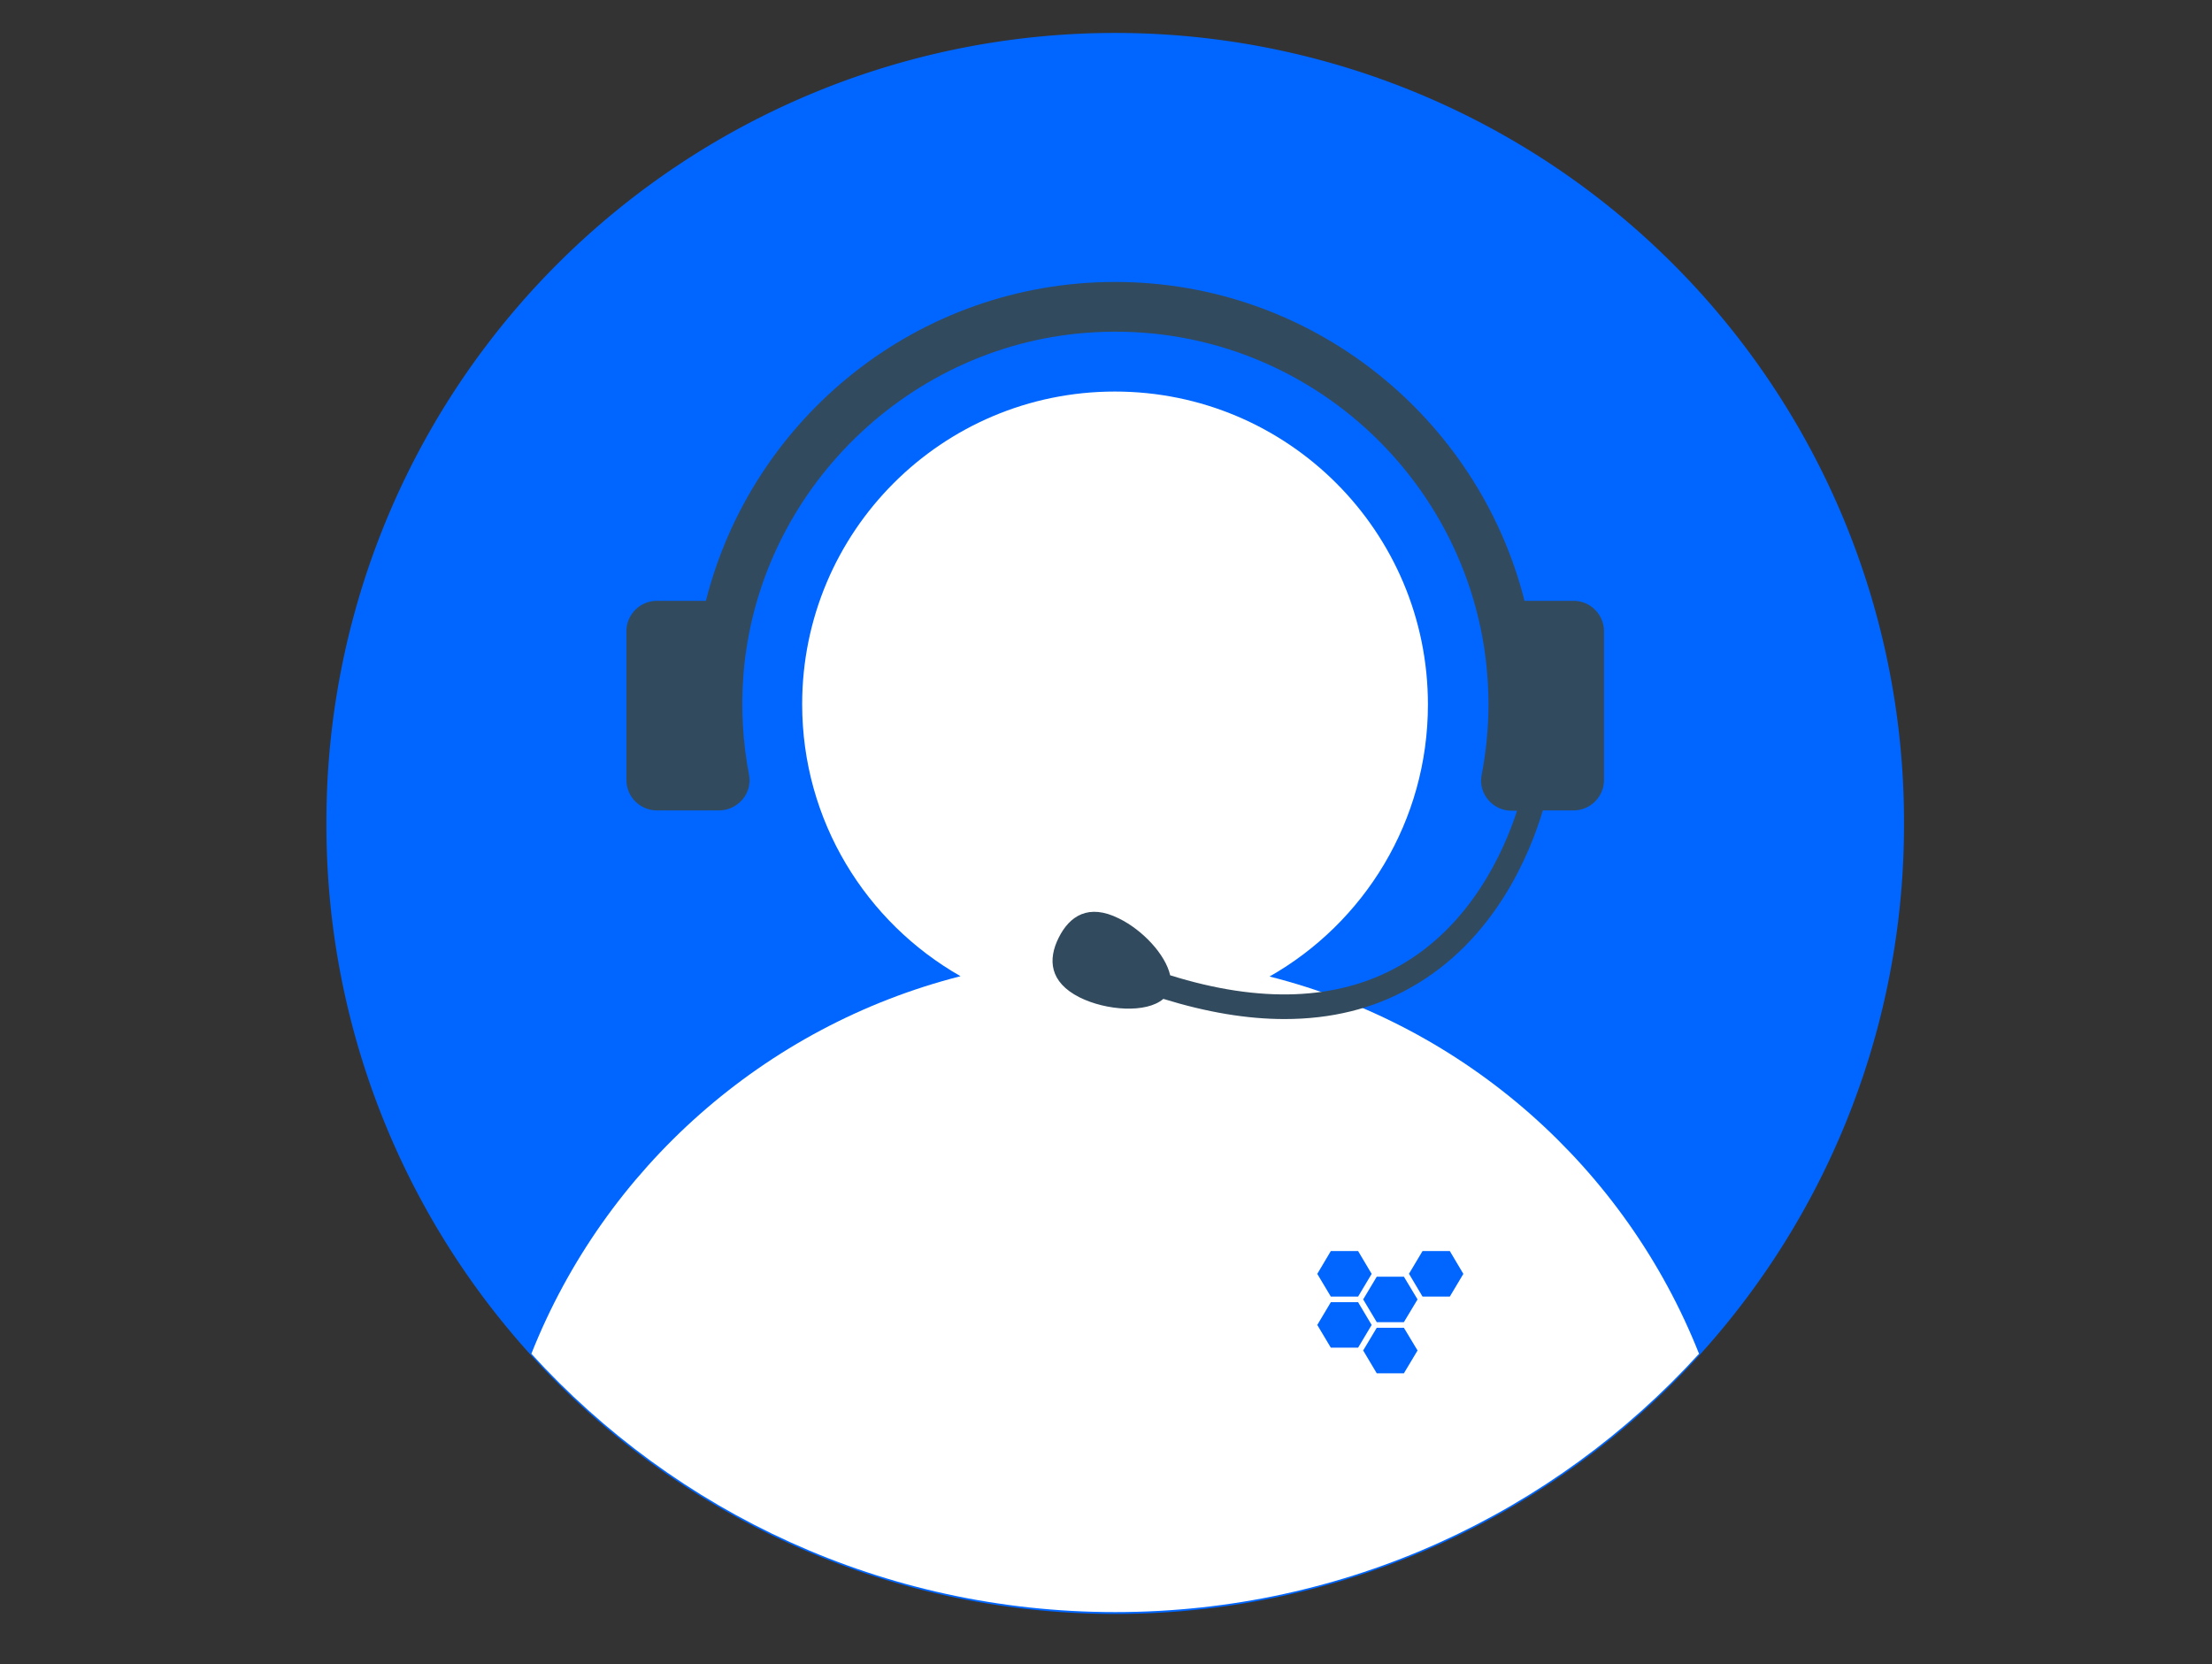 <svg xmlns="http://www.w3.org/2000/svg" xmlns:svg="http://www.w3.org/2000/svg" id="Layer_1" width="503.448" height="378.888" x="0" y="0" version="1.1" viewBox="0 0 503.448 378.888" xml:space="preserve"><rect x="0" y="0" width="503.448" height="378.888" fill="#333333" stroke="none"/><path style="fill:#06f;stroke-width:2.108;stroke:#0148ff;stroke-opacity:1;stroke-miterlimit:4" id="circle1320" d="M74.291,187.449A179.528,179.528 0,1,1 433.346,187.449A179.528,179.528 0,1,1 74.291,187.449" class="YrGlsWYv_0"/><path style="fill:#fff;stroke-width:.708;stroke:#094cf9;stroke-opacity:1;stroke-miterlimit:4" id="path1322" d="m 288.946,222.294 c 21.557,-12.228 36.047,-35.411 36.047,-61.916 0,-39.369 -31.877,-71.246 -71.246,-71.246 -39.369,0 -71.175,31.877 -71.175,71.175 0,26.576 14.56,49.688 36.047,61.916 -44.67,11.38 -80.929,43.68 -97.68,85.947 32.866,36.118 80.222,58.806 132.879,58.806 52.657,0 100.012,-22.688 132.879,-58.806 -16.751,-42.267 -53.01,-74.568 -97.751,-85.876 z" class="YrGlsWYv_1"/><path style="fill:#324a5e;stroke-width:.908;stroke:#016df7;stroke-opacity:1;stroke-miterlimit:4" id="path1324" d="M 358.142,136.771 H 346.975 C 336.443,95.141 298.7,64.183 253.818,64.183 c -44.882,0 -82.625,30.887 -93.156,72.589 h -11.167 c -3.817,0 -6.927,3.11 -6.927,6.927 v 33.856 c 0,3.817 3.11,6.927 6.927,6.927 h 14.136 c 4.311,0 7.633,-3.887 6.856,-8.058 -1.414,-7.351 -1.908,-15.055 -1.272,-22.971 3.393,-41.913 37.885,-75.557 79.939,-77.819 48.911,-2.686 89.622,36.4 89.622,84.745 0,5.513 -0.565,10.814 -1.555,16.044 -0.848,4.241 2.544,8.128 6.785,8.128 h 1.272 c -2.969,9.188 -10.531,26.293 -27.07,35.481 -13.853,7.704 -31.311,8.411 -51.879,1.979 -1.06,-4.736 -6.291,-10.319 -11.662,-12.934 -6.927,-3.463 -11.238,-0.565 -13.712,4.382 -2.474,4.948 -2.12,10.107 4.736,13.571 6.078,3.039 15.267,3.675 19.084,0.353 9.825,3.039 19.013,4.594 27.565,4.594 10.602,0 20.144,-2.332 28.555,-7.068 19.437,-10.814 27.424,-30.887 30.251,-40.429 h 6.997 c 3.817,0 6.927,-3.11 6.927,-6.927 v -33.856 c 0,-3.817 -3.11,-6.927 -6.927,-6.927 z" class="YrGlsWYv_2"/><g id="g18021" transform="matrix(0.128,0,0,0.13,291.822,273.624)" style="stroke:#073efc;stroke-opacity:1;stroke-width:7.214;stroke-miterlimit:4;stroke-dasharray:none;fill:#06f"><g transform="matrix(0.531,0,0,0.505,62.402,69.409)" style="fill:#06f;fill-opacity:1;stroke:#073efc;stroke-width:13.934;stroke-miterlimit:4;stroke-dasharray:none;stroke-opacity:1" id="g263"><g style="fill:#06f;fill-opacity:1;stroke:#073efc;stroke-width:13.934;stroke-miterlimit:4;stroke-dasharray:none;stroke-opacity:1" id="g261"><g style="fill:#06f;fill-opacity:1;stroke:#073efc;stroke-width:13.934;stroke-miterlimit:4;stroke-dasharray:none;stroke-opacity:1" id="g259"><path style="fill:#06f;fill-opacity:1;stroke:#073efc;stroke-width:13.934;stroke-miterlimit:4;stroke-opacity:1" id="polygon249" d="M45.4,210L0,288.9L45.4,367.7L136.7,367.7L182.1,288.9L136.7,210Z" class="YrGlsWYv_3"/><path style="fill:#06f;fill-opacity:1;stroke:#073efc;stroke-width:13.934;stroke-miterlimit:4;stroke-opacity:1" id="polygon251" d="M153.7,200.3L199.2,279.2L290,279.2L335.8,200.3L290,121.5L199.2,121.5Z" class="YrGlsWYv_4"/><path style="fill:#06f;fill-opacity:1;stroke:#073efc;stroke-width:13.934;stroke-miterlimit:4;stroke-opacity:1" id="polygon253" d="M199.2,456.6L290,456.6L335.8,377.4L290,298.6L199.2,298.6L153.7,377.4Z" class="YrGlsWYv_5"/><path style="fill:#06f;fill-opacity:1;stroke:#073efc;stroke-width:13.934;stroke-miterlimit:4;stroke-opacity:1" id="polygon255" d="M136.7,32.6L45.4,32.6L0,111.8L45.4,190.6L136.7,190.6L182.1,111.8Z" class="YrGlsWYv_6"/><path style="fill:#06f;fill-opacity:1;stroke:#073efc;stroke-width:13.934;stroke-miterlimit:4;stroke-opacity:1" id="polygon257" d="M352.5,190.6L443.8,190.6L489.2,111.8L443.8,32.6L352.5,32.6L307.1,111.4Z" class="YrGlsWYv_7"/></g></g></g></g><style data-made-with="vivus-instant">@keyframes YrGlsWYv_fade{0%,94.444%{stroke-opacity:1}}@keyframes YrGlsWYv_draw_0{11.111%{stroke-dashoffset:1130}38.889%{stroke-dashoffset:0}}@keyframes YrGlsWYv_draw_1{13.095%{stroke-dashoffset:945}40.873%{stroke-dashoffset:0}}@keyframes YrGlsWYv_draw_2{15.079%{stroke-dashoffset:1014}42.857%{stroke-dashoffset:0}}@keyframes YrGlsWYv_draw_3{17.063%{stroke-dashoffset:548}44.841%{stroke-dashoffset:0}}@keyframes YrGlsWYv_draw_4{19.048%{stroke-dashoffset:548}46.825%{stroke-dashoffset:0}}@keyframes YrGlsWYv_draw_5{21.032%{stroke-dashoffset:548}48.81%{stroke-dashoffset:0}}@keyframes YrGlsWYv_draw_6{23.016%{stroke-dashoffset:549}50.794%{stroke-dashoffset:0}}@keyframes YrGlsWYv_draw_7{25%{stroke-dashoffset:549}52.778%{stroke-dashoffset:0}}.YrGlsWYv_0{stroke-dasharray:1129 1131;stroke-dashoffset:1130;animation:YrGlsWYv_draw_0 7200ms linear 0ms infinite,YrGlsWYv_fade 7200ms linear 0ms infinite}.YrGlsWYv_1{stroke-dasharray:944 946;stroke-dashoffset:945;animation:YrGlsWYv_draw_1 7200ms linear 0ms infinite,YrGlsWYv_fade 7200ms linear 0ms infinite}.YrGlsWYv_2{stroke-dasharray:1013 1015;stroke-dashoffset:1014;animation:YrGlsWYv_draw_2 7200ms linear 0ms infinite,YrGlsWYv_fade 7200ms linear 0ms infinite}.YrGlsWYv_3{animation:YrGlsWYv_draw_3 7200ms linear 0ms infinite,YrGlsWYv_fade 7200ms linear 0ms infinite}.YrGlsWYv_3,.YrGlsWYv_4,.YrGlsWYv_5{stroke-dasharray:547 549;stroke-dashoffset:548}.YrGlsWYv_4{animation:YrGlsWYv_draw_4 7200ms linear 0ms infinite,YrGlsWYv_fade 7200ms linear 0ms infinite}.YrGlsWYv_5{animation:YrGlsWYv_draw_5 7200ms linear 0ms infinite,YrGlsWYv_fade 7200ms linear 0ms infinite}.YrGlsWYv_6,.YrGlsWYv_7{stroke-dasharray:548 550;stroke-dashoffset:549;animation:YrGlsWYv_draw_6 7200ms linear 0ms infinite,YrGlsWYv_fade 7200ms linear 0ms infinite}.YrGlsWYv_7{animation:YrGlsWYv_draw_7 7200ms linear 0ms infinite,YrGlsWYv_fade 7200ms linear 0ms infinite}</style></svg>